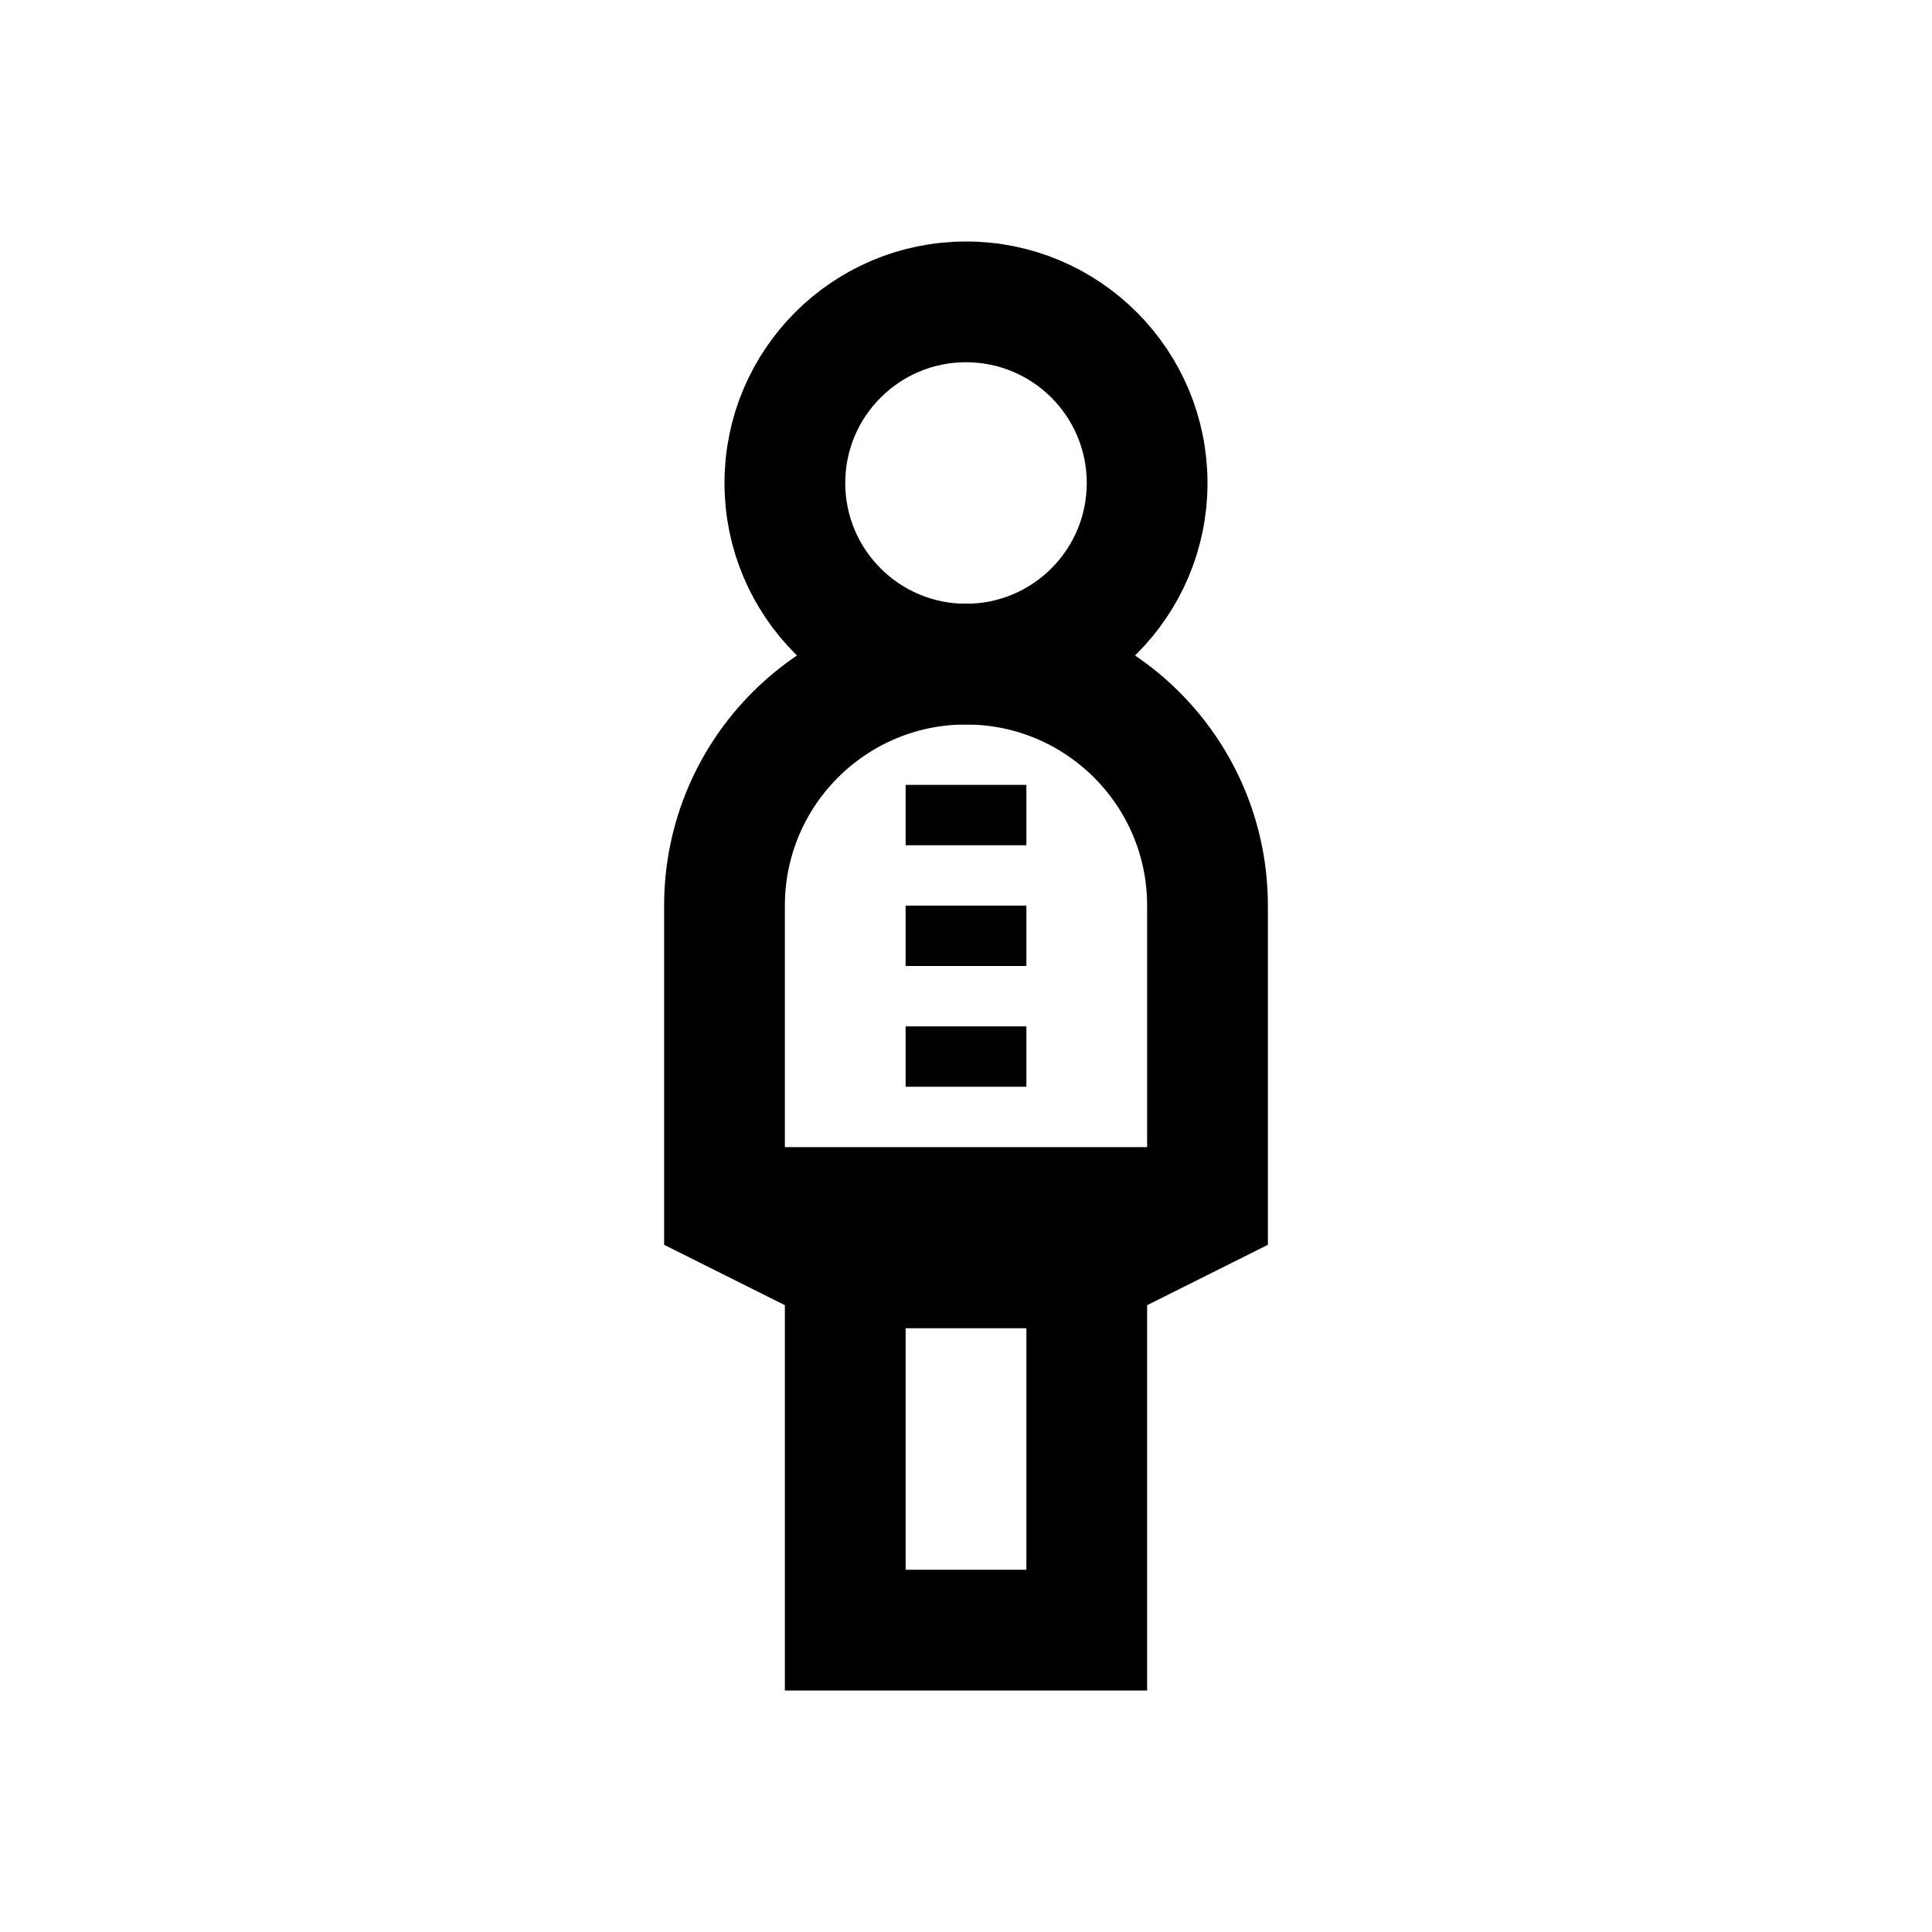 <?xml version="1.0" encoding="iso-8859-1"?>
<!-- Generator: Adobe Illustrator 19.0.1, SVG Export Plug-In . SVG Version: 6.00 Build 0)  -->
<svg version="1.1" id="Layer_1" xmlns="http://www.w3.org/2000/svg" xmlns:xlink="http://www.w3.org/1999/xlink" x="0px" y="0px"
	 viewBox="0 0 32 32" style="enable-background:new 0 0 32 32;" xml:space="preserve">
<circle id="XMLID_483_" style="fill:none;stroke:#000000;stroke-width:2;stroke-miterlimit:10;" cx="16" cy="8" r="3"/>
<path id="XMLID_482_" style="fill:none;stroke:#000000;stroke-width:2;stroke-miterlimit:10;" d="M16,11L16,11c-2.209,0-4,1.791-4,4
	v5l2,1v6h4v-6l2-1v-5C20,12.791,18.209,11,16,11z"/>
<polygon id="XMLID_212_" points="12,19 12,20 14,21 14,22 18,22 18,21 20,20 20,19 "/>
<line id="XMLID_205_" style="fill:none;stroke:#000000;stroke-width:2;stroke-miterlimit:10;" x1="16" y1="13" x2="16" y2="14"/>
<line id="XMLID_211_" style="fill:none;stroke:#000000;stroke-width:2;stroke-miterlimit:10;" x1="16" y1="15" x2="16" y2="16"/>
<line id="XMLID_213_" style="fill:none;stroke:#000000;stroke-width:2;stroke-miterlimit:10;" x1="16" y1="17" x2="16" y2="18"/>
</svg>
